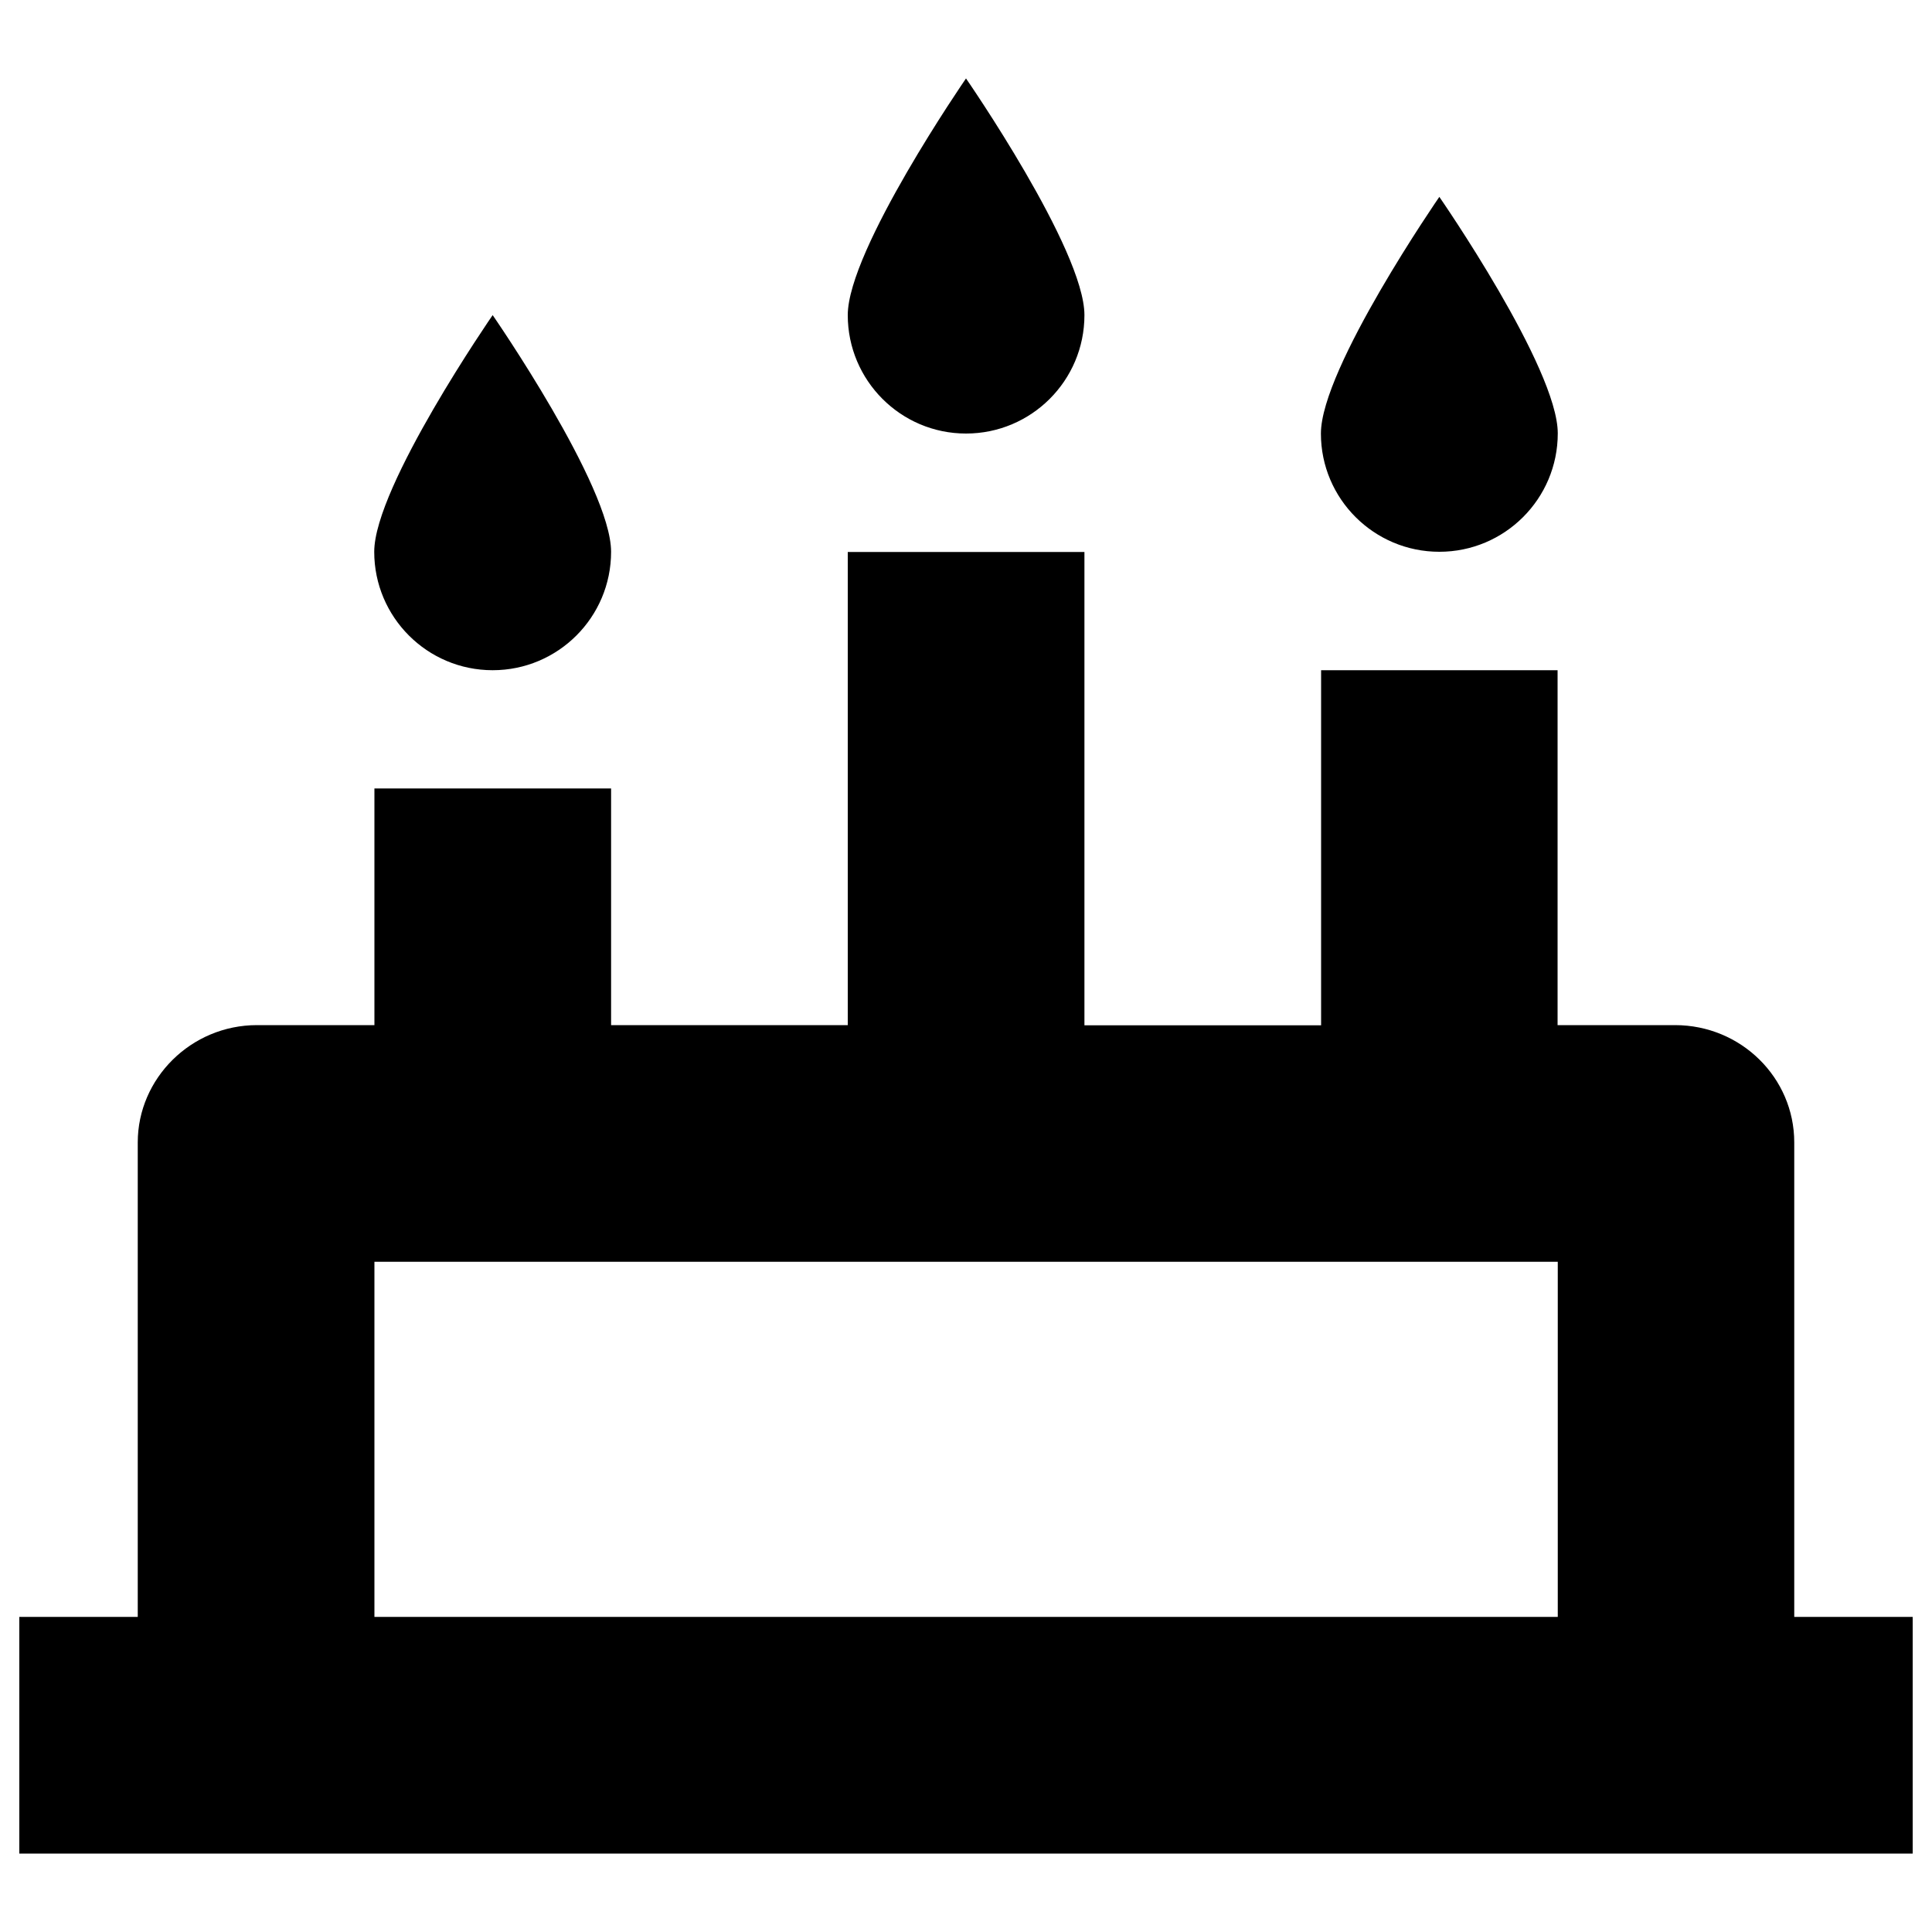 <?xml version="1.0" encoding="utf-8"?><!-- Svg Vector Icons : http://www.onlinewebfonts.com/icon -->
<!DOCTYPE svg PUBLIC "-//W3C//DTD SVG 1.1//EN" "http://www.w3.org/Graphics/SVG/1.1/DTD/svg11.dtd">
<svg version="1.1" xmlns="http://www.w3.org/2000/svg" xmlns:xlink="http://www.w3.org/1999/xlink"
    x="0px" y="0px" viewBox="0 0 1000 1000" enable-background="new 0 0 1000 1000"
    xml:space="preserve">
    <g><path d="M438.8,530.6H316.3V408.1H193.8v122.5h-60.8c-34.1,0-61.7,27.6-61.7,60.7v245.6H10v122.5h980V836.9h-61.3V591.3c0-33.5-27.6-60.7-61.7-60.7h-60.8V346.9H683.8v183.8H561.3v-245H438.8V530.6z M193.8,836.9V653.1h612.5v183.8H193.8z M255,346.9c33.8,0,61.3-27.4,61.3-61.3S255,163.1,255,163.1s-61.3,88.7-61.3,122.5S221.1,346.9,255,346.9L255,346.9z M500,224.4c33.8,0,61.3-27.4,61.3-61.3S500,40.6,500,40.6s-61.2,88.7-61.2,122.5S466.2,224.4,500,224.4z M745,285.6c33.8,0,61.3-27.4,61.3-61.3S745,101.9,745,101.9s-61.3,88.7-61.3,122.5S711.2,285.6,745,285.6z"/></g>
</svg>